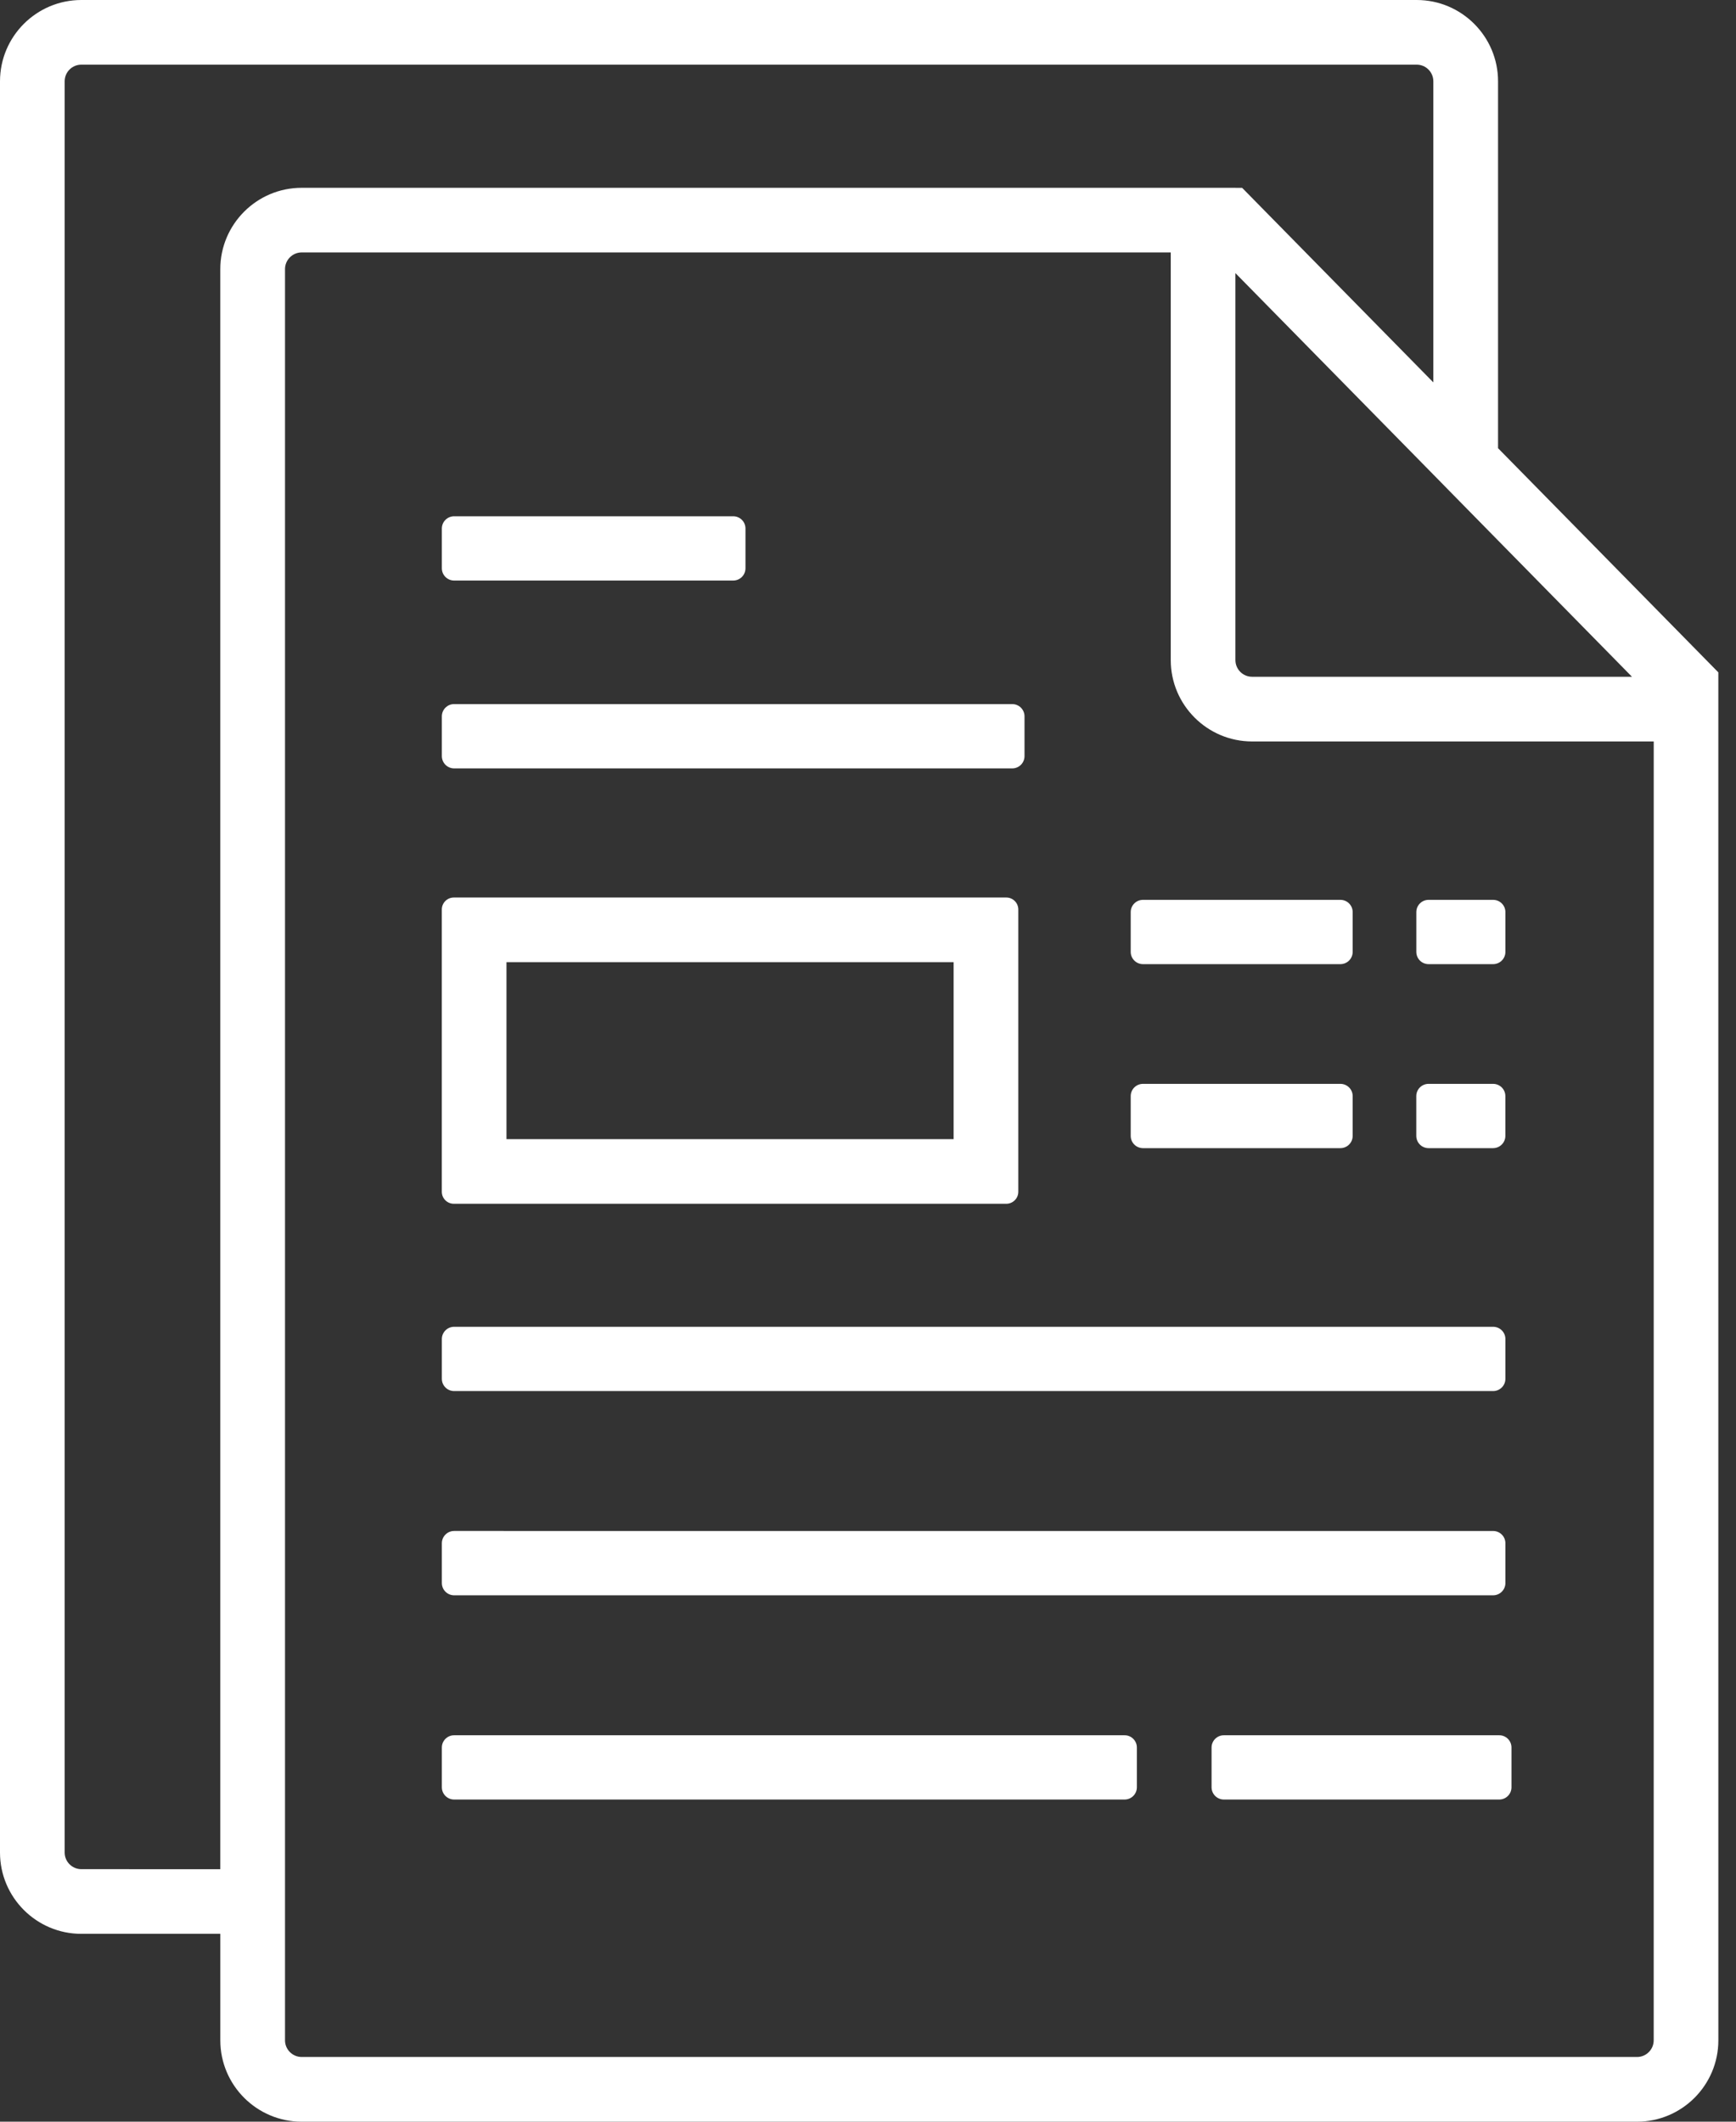 <svg width="90" height="110" viewBox="0 0 90 110" fill="none" xmlns="http://www.w3.org/2000/svg">
<rect x="0" y="0" width="90" height="110" fill="#333333" stroke="none"/>
<path d="M77.664 23.237V4.217C77.664 1.891 75.773 0 73.447 0H4.217C1.891 0 0 1.89 0 4.217V96.044C0 98.369 1.89 100.261 4.217 100.261H11.422V105.783C11.422 108.108 13.315 110 15.64 110H84.868C87.192 110 89.085 108.11 89.085 105.783L89.084 38.44V34.859L77.664 23.237ZM4.217 96.908C3.739 96.908 3.352 96.519 3.352 96.044V4.216C3.352 3.739 3.739 3.352 4.217 3.352H73.445C73.922 3.352 74.309 3.739 74.309 4.216V19.826L64.396 9.738H64.047L15.638 9.737C13.313 9.737 11.421 11.629 11.421 13.954V96.909L4.217 96.908ZM85.733 105.781C85.733 106.258 85.345 106.645 84.869 106.645H15.641C15.163 106.645 14.776 106.257 14.776 105.781V13.951C14.776 13.474 15.165 13.087 15.641 13.087L60.696 13.088V34.223C60.696 36.55 62.588 38.441 64.912 38.441H85.735L85.733 105.781ZM75.987 35.087H64.911C64.435 35.087 64.048 34.699 64.048 34.222V14.16L74.792 25.095L75.144 25.455L77.661 28.018L84.608 35.088L75.987 35.087Z" fill="white"/>
<path d="M23.544 30.099H38.011C38.363 30.099 38.648 29.815 38.648 29.462V27.401C38.648 27.05 38.364 26.766 38.011 26.766H23.544C23.194 26.766 22.907 27.05 22.907 27.401V29.463C22.907 29.814 23.193 30.099 23.544 30.099Z" fill="white"/>
<path d="M59.257 49.987H69.489C69.842 49.987 70.127 49.703 70.127 49.35V47.288C70.127 46.937 69.843 46.653 69.489 46.653H59.257C58.905 46.653 58.62 46.937 58.62 47.288V49.35C58.62 49.701 58.904 49.987 59.257 49.987Z" fill="white"/>
<path d="M73.427 47.289V49.351C73.427 49.703 73.711 49.987 74.063 49.987H77.406C77.759 49.987 78.045 49.703 78.045 49.351V47.289C78.045 46.937 77.761 46.653 77.406 46.653H74.063C73.71 46.653 73.427 46.937 73.427 47.289Z" fill="white"/>
<path d="M74.061 59.526H77.405C77.757 59.526 78.043 59.242 78.043 58.89V56.828C78.043 56.477 77.759 56.193 77.405 56.193H74.061C73.71 56.193 73.425 56.477 73.425 56.828V58.89C73.426 59.242 73.71 59.526 74.061 59.526Z" fill="white"/>
<path d="M59.257 59.526H69.489C69.842 59.526 70.127 59.242 70.127 58.89V56.828C70.127 56.477 69.843 56.193 69.489 56.193H59.257C58.905 56.193 58.62 56.477 58.62 56.828V58.89C58.62 59.242 58.904 59.526 59.257 59.526Z" fill="white"/>
<path d="M23.544 72.121H77.407C77.759 72.121 78.045 71.837 78.045 71.484V69.423C78.045 69.072 77.761 68.788 77.407 68.788H23.544C23.194 68.788 22.907 69.072 22.907 69.423V71.484C22.907 71.837 23.193 72.121 23.544 72.121Z" fill="white"/>
<path d="M23.544 82.709H77.407C77.759 82.709 78.045 82.425 78.045 82.073V80.01C78.045 79.659 77.761 79.375 77.407 79.375L23.544 79.374C23.194 79.374 22.907 79.658 22.907 80.01V82.072C22.907 82.425 23.193 82.709 23.544 82.709Z" fill="white"/>
<path d="M58.301 89.965H23.544C23.194 89.965 22.907 90.249 22.907 90.6V92.662C22.907 93.013 23.193 93.298 23.544 93.298H58.301C58.654 93.298 58.939 93.014 58.939 92.662V90.6C58.939 90.249 58.654 89.965 58.301 89.965Z" fill="white"/>
<path d="M63.449 89.965C63.099 89.965 62.812 90.249 62.812 90.6V92.662C62.812 93.013 63.098 93.298 63.449 93.298H77.724C78.076 93.298 78.36 93.014 78.36 92.662V90.6C78.36 90.249 78.076 89.965 77.724 89.965H63.449Z" fill="white"/>
<path d="M23.544 39.838H52.477C52.83 39.838 53.114 39.554 53.114 39.201V37.139C53.114 36.788 52.83 36.504 52.477 36.504L23.544 36.503C23.194 36.503 22.907 36.787 22.907 37.139V39.2C22.907 39.552 23.193 39.838 23.544 39.838Z" fill="white"/>
<path d="M23.526 62.41H52.171C52.512 62.41 52.792 62.132 52.792 61.789V47.153C52.792 46.81 52.512 46.532 52.171 46.532H23.526C23.185 46.532 22.905 46.81 22.905 47.153V61.789C22.905 62.131 23.185 62.41 23.526 62.41ZM26.258 49.885H49.439V59.058H26.258V49.885Z" fill="white"/>
</svg>
